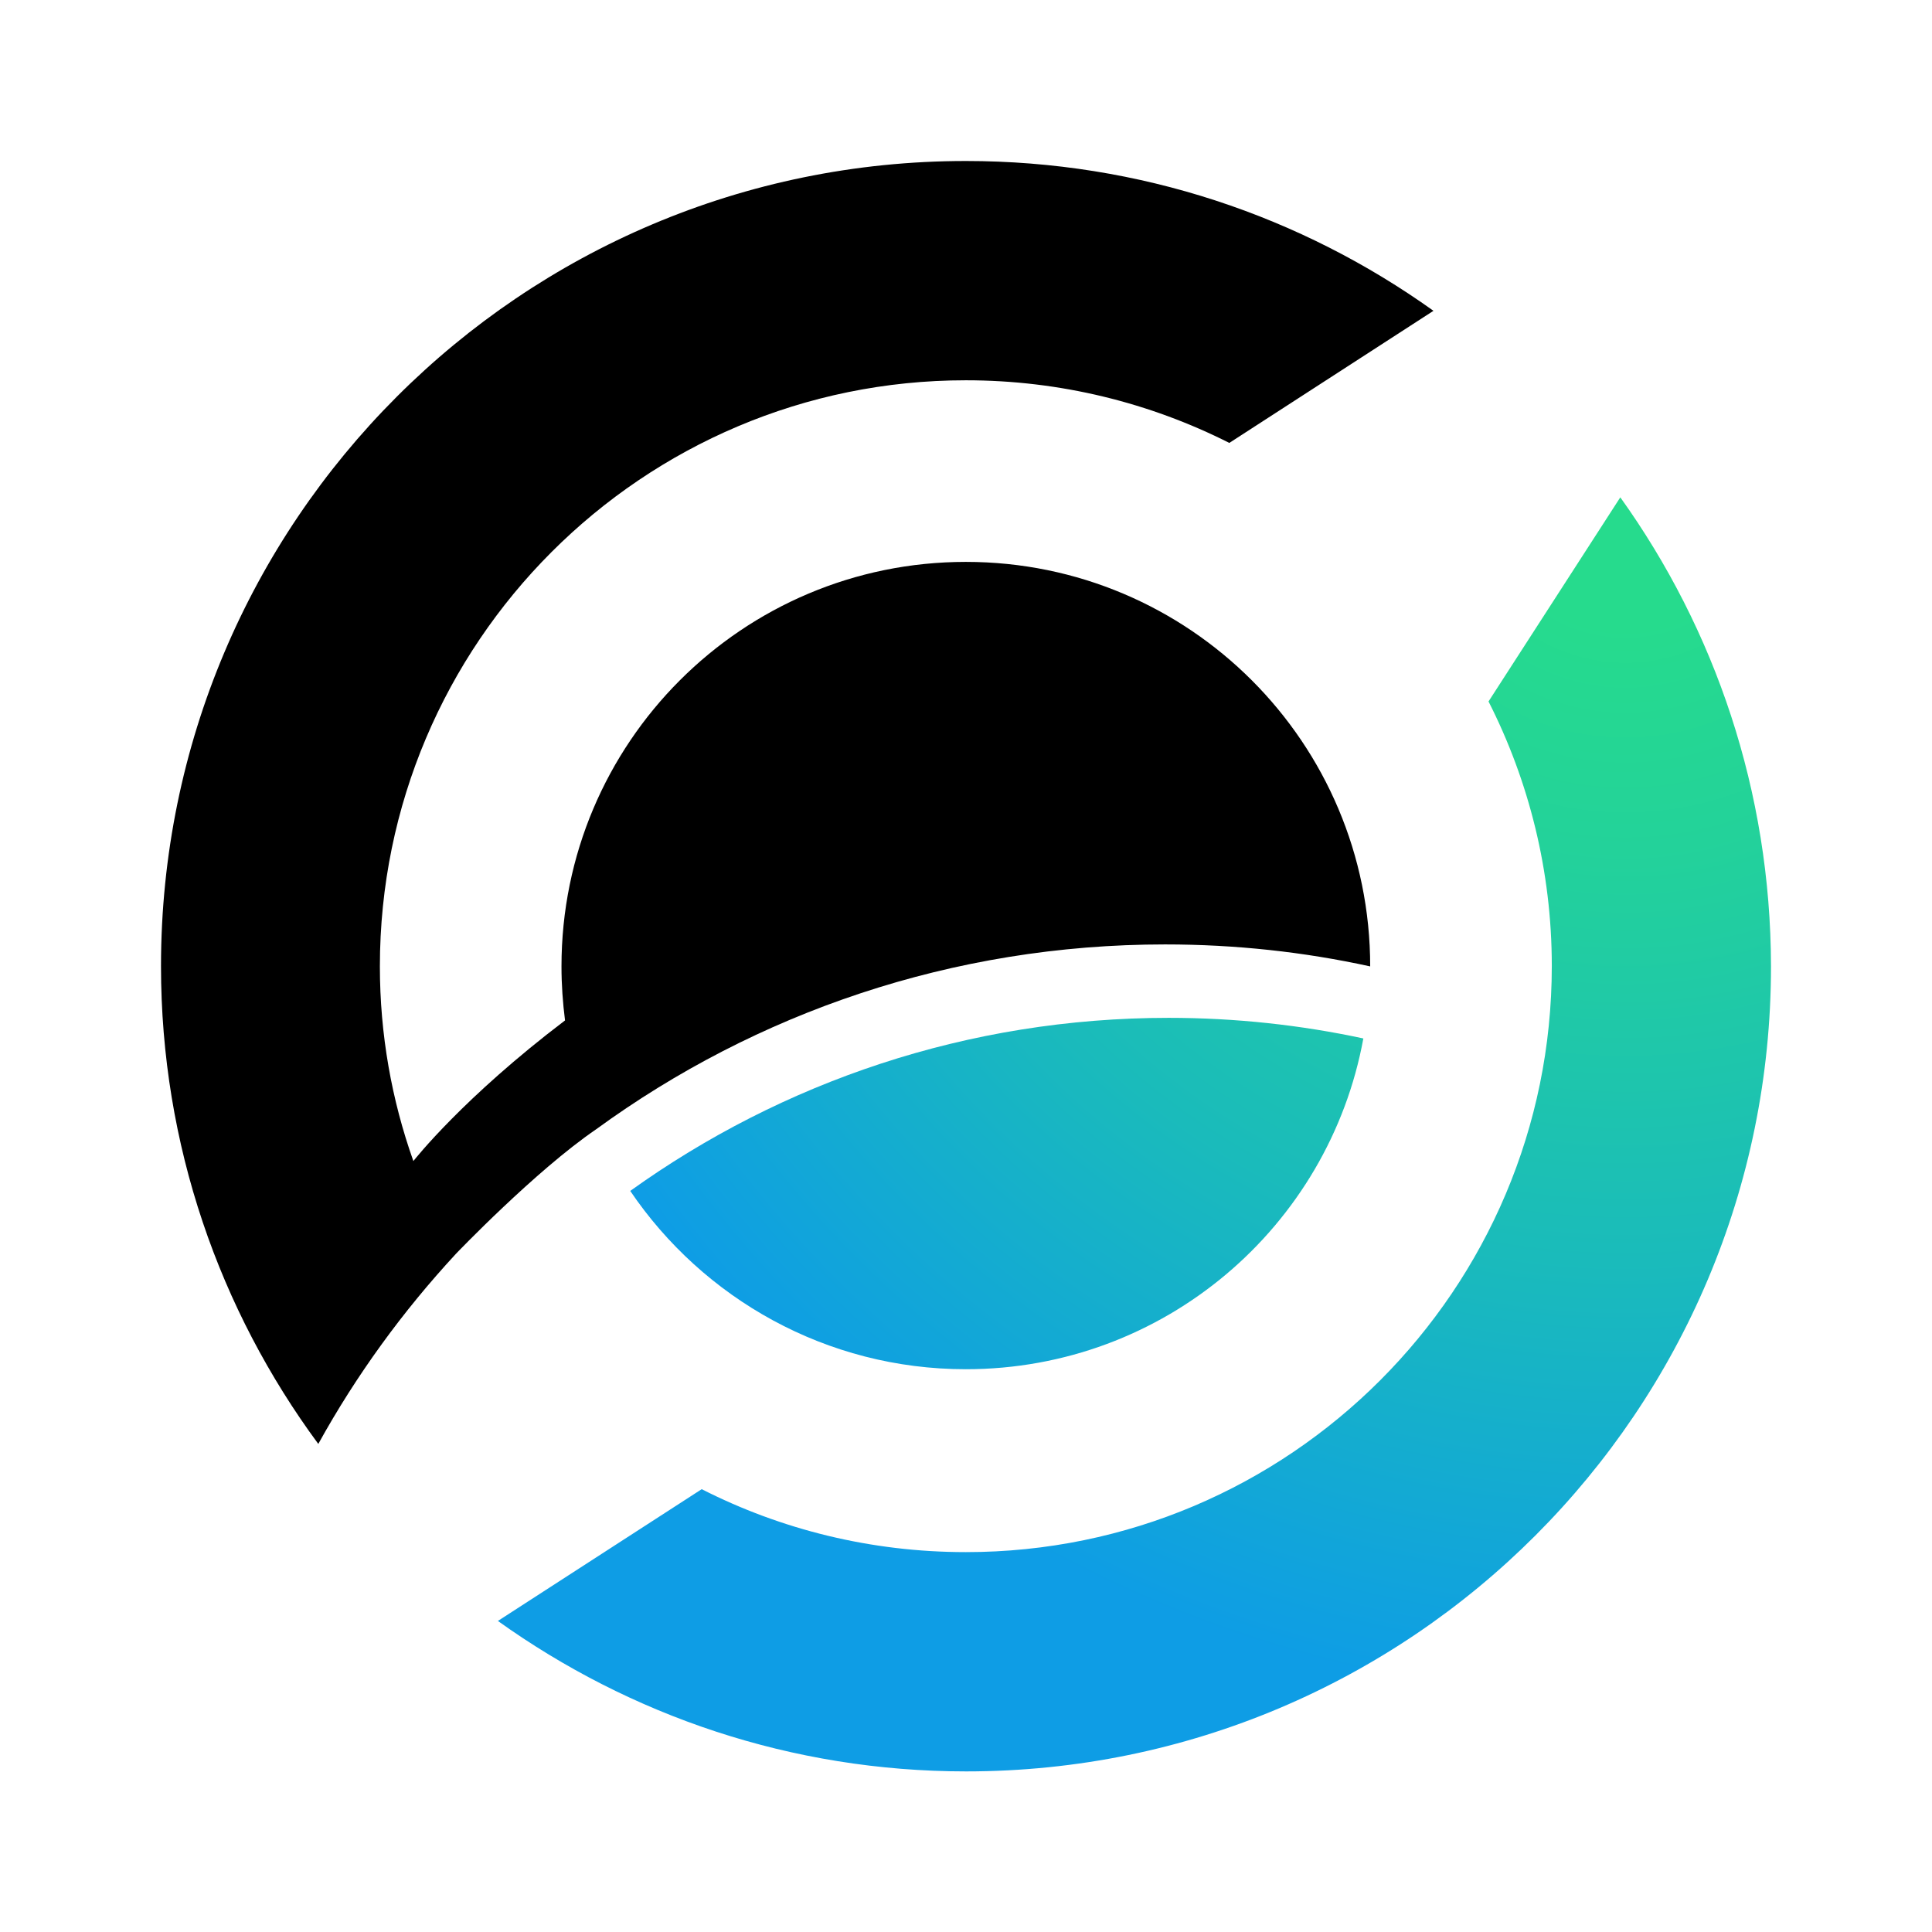 <svg viewBox="0 0 24 24" fill="none" xmlns="http://www.w3.org/2000/svg">
    <path
        d="M20.128 6.178L18.491 8.714C18.992 9.7 19.277 10.819 19.277 12C19.277 16.019 16.016 19.281 11.998 19.281C10.818 19.281 9.702 19 8.717 18.499L6.185 20.136C7.826 21.309 9.828 22.005 12.002 22.005C17.526 22.005 22 17.526 22 12.004C21.996 9.83 21.304 7.819 20.128 6.178Z"
        fill="url(#Horizen_a)"
    />
    <path
        d="M11.998 17.009C14.461 17.009 16.508 15.238 16.936 12.9C16.158 12.733 15.348 12.644 14.518 12.644C12.022 12.644 9.714 13.442 7.829 14.794C8.733 16.129 10.264 17.009 11.998 17.009Z"
        fill="url(#Horizen_b)"
    />
    <path
        d="M14.473 11.732C15.348 11.732 16.199 11.825 17.021 12.005C17.021 9.228 14.774 6.98 11.998 6.98C9.222 6.98 6.975 9.228 6.975 12.005C6.975 12.233 6.991 12.457 7.019 12.676C5.753 13.637 5.155 14.399 5.135 14.423C4.866 13.666 4.719 12.851 4.719 12.005C4.719 7.986 7.98 4.724 11.998 4.724C13.174 4.724 14.286 5.005 15.271 5.502L17.807 3.861C16.166 2.688 14.164 2 11.998 2C6.474 2 2 6.479 2 12.001C2 14.224 2.729 16.276 3.954 17.937C4.426 17.082 5.004 16.288 5.664 15.575C5.664 15.575 6.649 14.545 7.406 14.028C9.389 12.583 11.831 11.732 14.473 11.732Z"
        fill="black"
    />
    <defs>
        <radialGradient
            id="Horizen_a"
            cx="0"
            cy="0"
            r="1"
            gradientUnits="userSpaceOnUse"
            gradientTransform="translate(20.128 6.168) scale(16.824 16.828)"
        >
            <stop offset="0.099" stop-color="#26DB8D" />
            <stop offset="0.263" stop-color="#23D29A" />
            <stop offset="0.564" stop-color="#1ABBBB" />
            <stop offset="0.886" stop-color="#0E9DE5" />
        </radialGradient>
        <radialGradient
            id="Horizen_b"
            cx="0"
            cy="0"
            r="1"
            gradientUnits="userSpaceOnUse"
            gradientTransform="translate(20.128 6.168) scale(16.824 16.828)"
        >
            <stop offset="0.099" stop-color="#26DB8D" />
            <stop offset="0.263" stop-color="#23D29A" />
            <stop offset="0.564" stop-color="#1ABBBB" />
            <stop offset="0.886" stop-color="#0E9DE5" />
        </radialGradient>
    </defs>
</svg>
